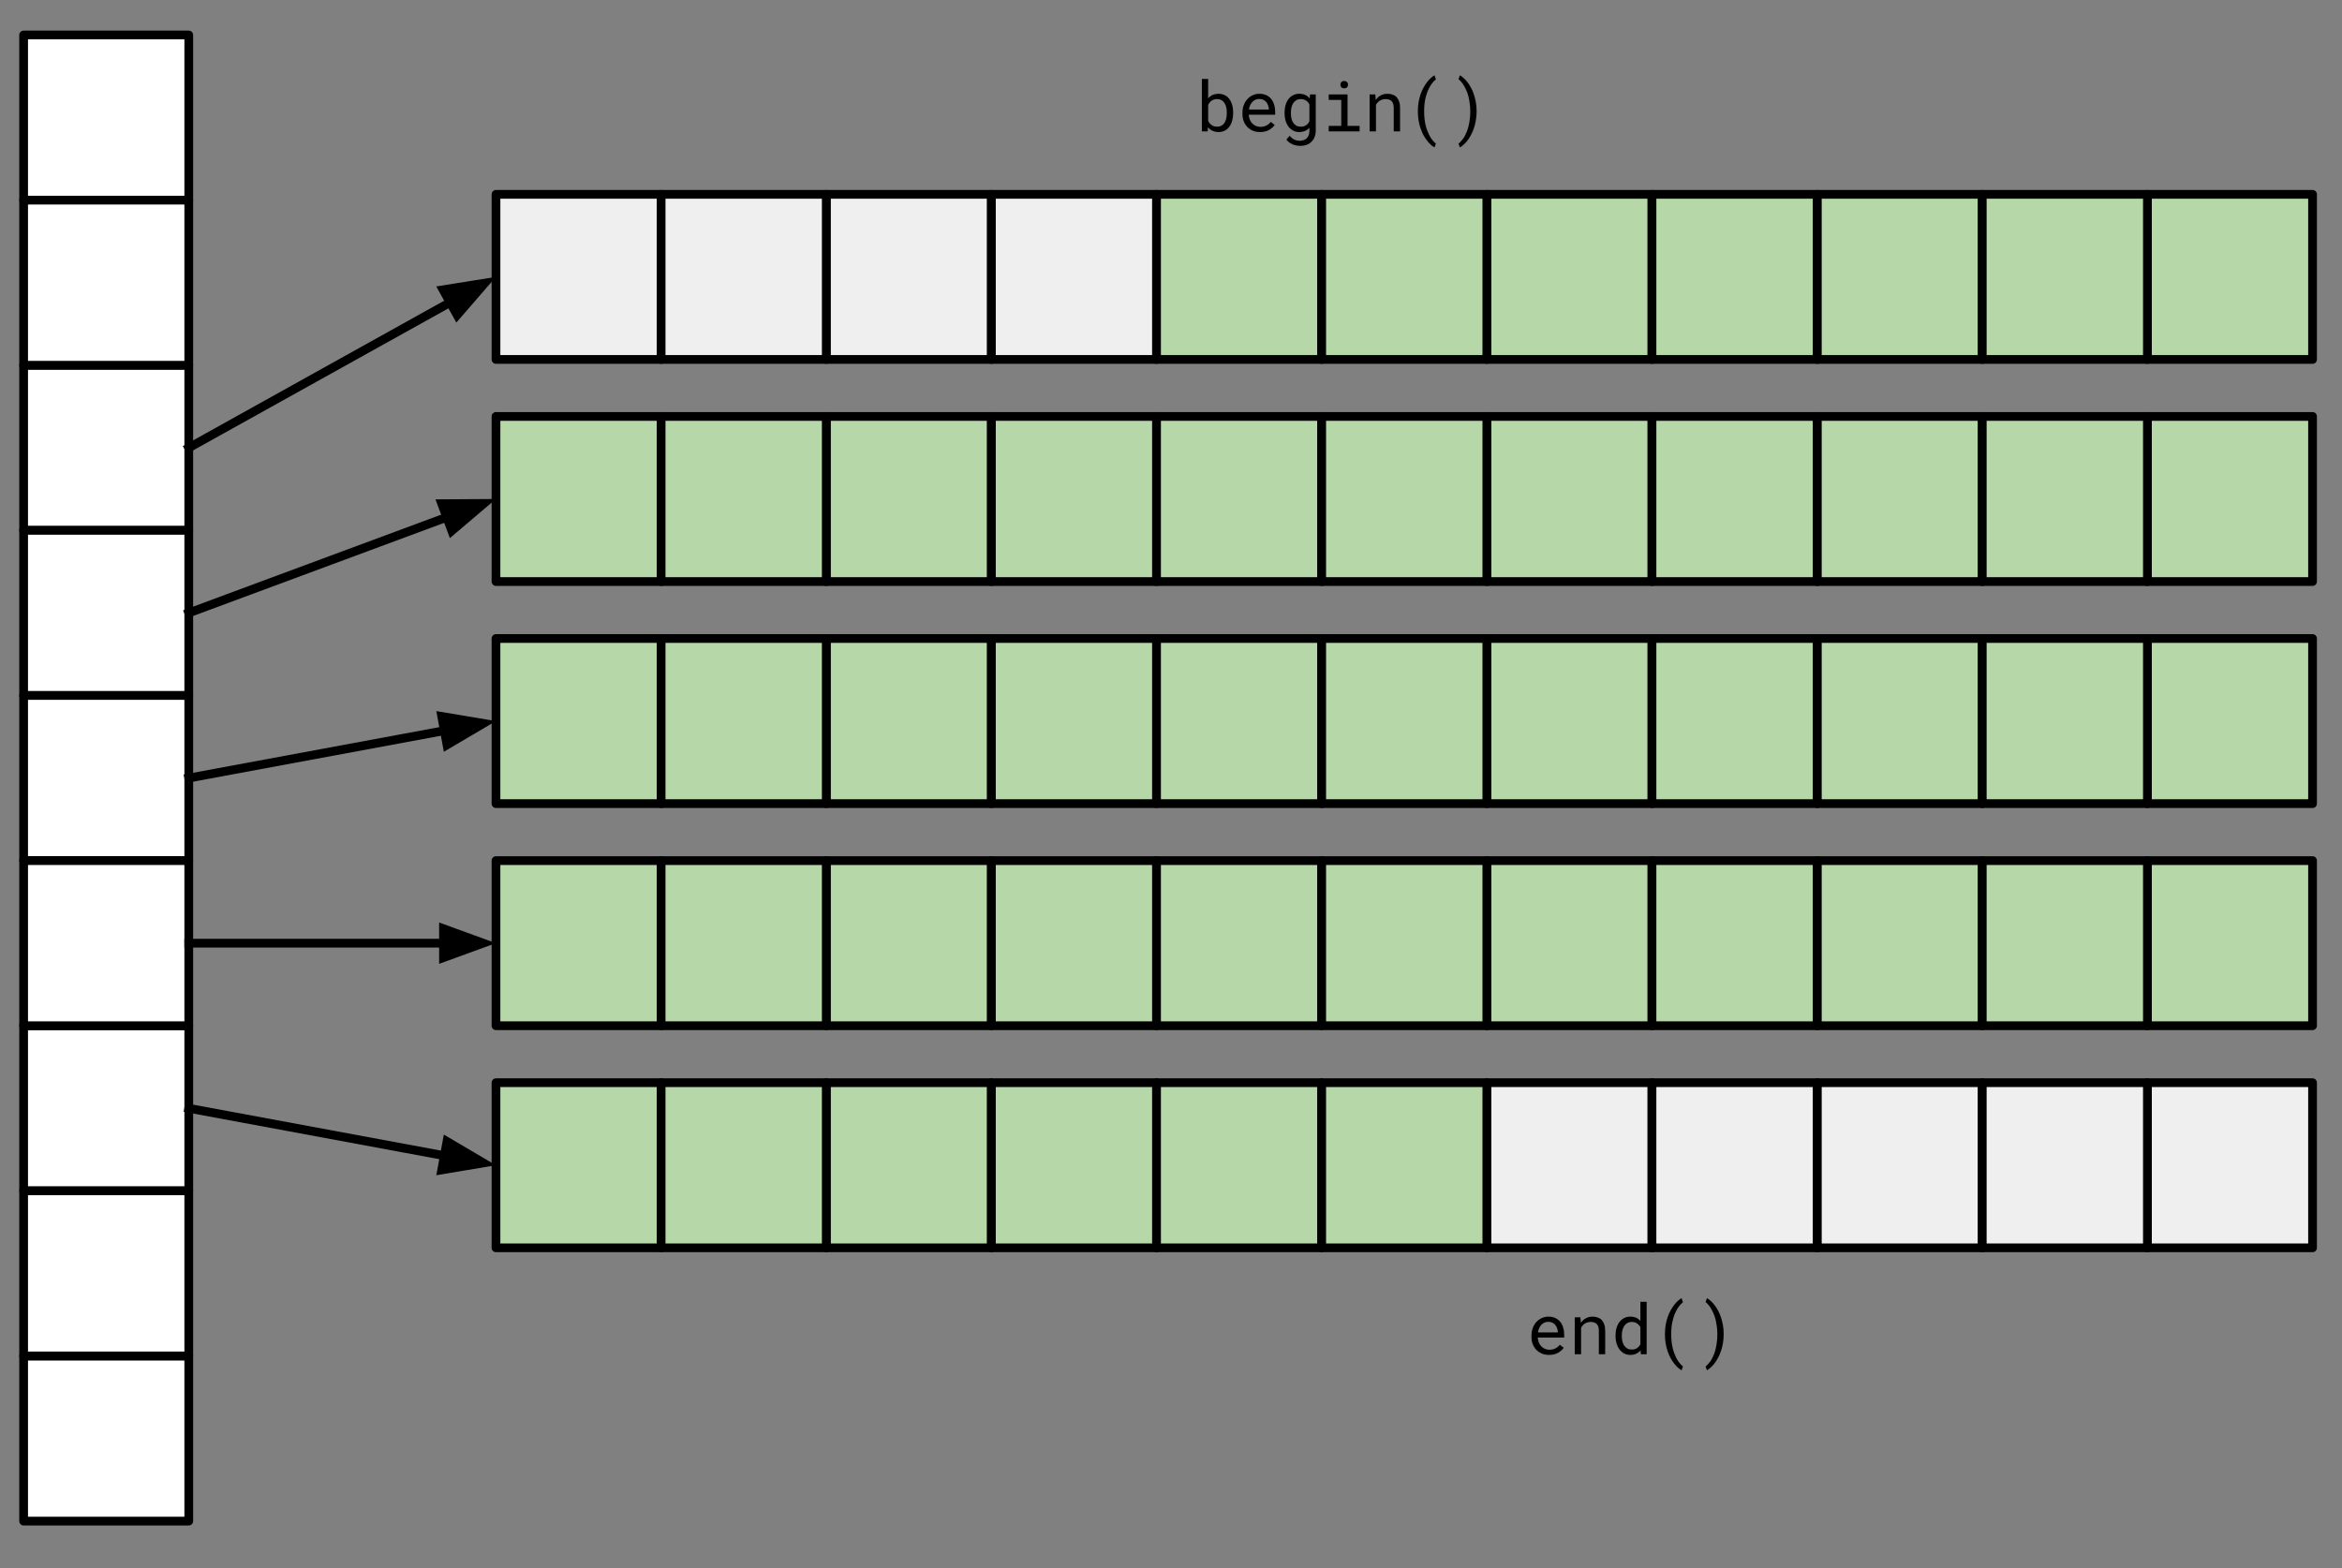 <svg version="1.1" viewBox="0.0 0.0 536.0 359.0" fill="none" stroke="none" stroke-linecap="square" stroke-miterlimit="10" xmlns:xlink="http://www.w3.org/1999/xlink" xmlns="http://www.w3.org/2000/svg"><rect x="0.0" y="0.0" width="536.0" height="359.0" fill="#808080" stroke="none"/><clipPath id="p.0"><path d="m0 0l536.0 0l0 359.0l-536.0 0l0 -359.0z" clip-rule="nonzero"/></clipPath><g clip-path="url(#p.0)"><path fill="#000000" fill-opacity="0.0" d="m0 0l536.0 0l0 359.0l-536.0 0z" fill-rule="evenodd"/><path fill="#efefef" d="m113.512 44.483l37.795 0l0 37.795l-37.795 0z" fill-rule="evenodd"/><path stroke="#000000" stroke-width="2.0" stroke-linejoin="round" stroke-linecap="butt" d="m113.512 44.483l37.795 0l0 37.795l-37.795 0z" fill-rule="evenodd"/><path fill="#000000" fill-opacity="0.0" d="m340.441 285.617l188.504 0l0 38.772l-188.504 0z" fill-rule="evenodd"/><path fill="#000000" d="m354.535 310.133q1.234 0 2.078 -0.5q0.844 -0.5 1.266 -1.141l-0.891 -0.688q-0.391 0.516 -1.0 0.828q-0.594 0.312 -1.375 0.312q-0.578 0 -1.062 -0.219q-0.484 -0.219 -0.828 -0.594q-0.344 -0.359 -0.531 -0.828q-0.188 -0.469 -0.25 -1.094l0 -0.047l6.047 0l0 -0.656q0 -0.875 -0.234 -1.625q-0.219 -0.766 -0.672 -1.328q-0.453 -0.562 -1.141 -0.875q-0.672 -0.312 -1.594 -0.312q-0.719 0 -1.422 0.297q-0.688 0.297 -1.219 0.844q-0.547 0.562 -0.875 1.375q-0.328 0.812 -0.328 1.828l0 0.328q0 0.891 0.297 1.641q0.297 0.75 0.828 1.297q0.531 0.547 1.266 0.859q0.75 0.297 1.641 0.297zm-0.188 -7.578q0.562 0 0.953 0.203q0.406 0.203 0.672 0.531q0.266 0.328 0.406 0.781q0.156 0.438 0.156 0.828l0 0.078l-4.547 0q0.094 -0.594 0.297 -1.031q0.219 -0.453 0.531 -0.766q0.312 -0.312 0.703 -0.469q0.391 -0.156 0.828 -0.156zm6.055 7.422l1.453 0l0 -6.062q0.141 -0.281 0.344 -0.5q0.203 -0.234 0.438 -0.406q0.281 -0.188 0.625 -0.297q0.344 -0.125 0.75 -0.125q0.453 0 0.812 0.109q0.359 0.109 0.609 0.359q0.234 0.234 0.359 0.625q0.125 0.391 0.125 0.953l0 5.344l1.453 0l0 -5.375q0 -0.844 -0.219 -1.453q-0.203 -0.609 -0.578 -1.016q-0.391 -0.391 -0.938 -0.578q-0.531 -0.188 -1.203 -0.188q-0.484 0 -0.938 0.141q-0.438 0.141 -0.812 0.391q-0.25 0.156 -0.469 0.391q-0.219 0.219 -0.406 0.484l-0.109 -1.25l-1.297 0l0 8.453zm9.336 -4.297l0 0.156q0 0.906 0.234 1.703q0.25 0.781 0.688 1.359q0.438 0.578 1.047 0.906q0.625 0.328 1.391 0.328q0.781 0 1.359 -0.266q0.594 -0.266 1.016 -0.781l0.062 0.891l1.328 0l0 -12.0l-1.438 0l0 4.375q-0.422 -0.484 -0.984 -0.734q-0.562 -0.25 -1.328 -0.25q-0.766 0 -1.391 0.328q-0.625 0.312 -1.062 0.875q-0.453 0.578 -0.688 1.375q-0.234 0.781 -0.234 1.734zm1.438 0.156l0 -0.156q0 -0.625 0.125 -1.172q0.141 -0.562 0.422 -1.0q0.281 -0.422 0.703 -0.672q0.438 -0.25 1.047 -0.25q0.719 0 1.188 0.344q0.484 0.328 0.766 0.844l0 3.922q-0.281 0.547 -0.766 0.875q-0.469 0.328 -1.203 0.328q-0.594 0 -1.031 -0.234q-0.422 -0.25 -0.703 -0.672q-0.281 -0.422 -0.422 -0.969q-0.125 -0.562 -0.125 -1.188zm9.867 -0.484l0 0.078q0 1.125 0.172 2.109q0.172 0.984 0.469 1.812q0.297 0.859 0.672 1.547q0.391 0.688 0.828 1.234q0.422 0.547 0.844 0.922q0.438 0.375 0.828 0.594l0.312 -0.875q-0.328 -0.266 -0.641 -0.625q-0.312 -0.359 -0.609 -0.828q-0.297 -0.5 -0.562 -1.125q-0.266 -0.625 -0.469 -1.344q-0.188 -0.719 -0.297 -1.562q-0.109 -0.859 -0.109 -1.844l0 -0.109q0 -1.016 0.109 -1.891q0.125 -0.891 0.344 -1.625q0.219 -0.812 0.547 -1.484q0.328 -0.688 0.688 -1.203q0.234 -0.328 0.484 -0.594q0.266 -0.266 0.516 -0.453l-0.312 -0.953q-0.391 0.219 -0.828 0.609q-0.422 0.375 -0.844 0.922q-0.422 0.531 -0.812 1.234q-0.391 0.688 -0.688 1.531q-0.297 0.844 -0.469 1.828q-0.172 0.984 -0.172 2.094zm13.445 0.078l0 -0.078q0 -1.188 -0.188 -2.141q-0.188 -0.969 -0.469 -1.781q-0.281 -0.859 -0.672 -1.531q-0.375 -0.688 -0.812 -1.234q-0.422 -0.547 -0.859 -0.922q-0.438 -0.391 -0.828 -0.609l-0.312 0.891q0.266 0.203 0.531 0.516q0.281 0.297 0.531 0.688q0.344 0.516 0.656 1.203q0.328 0.672 0.547 1.531q0.156 0.609 0.281 1.469q0.141 0.859 0.141 1.906l0 0.109q0 0.938 -0.109 1.75q-0.094 0.812 -0.266 1.516q-0.172 0.766 -0.453 1.406q-0.266 0.641 -0.547 1.141q-0.312 0.5 -0.656 0.875q-0.328 0.391 -0.656 0.641l0.312 0.875q0.391 -0.219 0.812 -0.594q0.438 -0.375 0.875 -0.922q0.422 -0.547 0.797 -1.234q0.391 -0.688 0.688 -1.547q0.297 -0.828 0.469 -1.812q0.188 -0.984 0.188 -2.109z" fill-rule="nonzero"/><path fill="#000000" fill-opacity="0.0" d="m264.693 5.711l264.252 0l0 38.772l-264.252 0z" fill-rule="evenodd"/><path fill="#000000" d="m282.224 25.931l0 -0.156q0 -0.672 -0.109 -1.266q-0.109 -0.594 -0.328 -1.094q-0.203 -0.438 -0.469 -0.781q-0.266 -0.359 -0.594 -0.609q-0.375 -0.266 -0.844 -0.406q-0.453 -0.156 -1.0 -0.156q-0.438 0 -0.812 0.094q-0.375 0.078 -0.688 0.234q-0.25 0.141 -0.469 0.328q-0.219 0.172 -0.406 0.406l0 -4.453l-1.438 0l0 12.0l1.328 0l0.062 -0.969q0.141 0.188 0.297 0.344q0.156 0.141 0.328 0.266q0.359 0.25 0.812 0.375q0.453 0.141 1.0 0.141q0.469 0 0.875 -0.125q0.422 -0.109 0.766 -0.328q0.469 -0.297 0.812 -0.766q0.344 -0.469 0.547 -1.047q0.156 -0.453 0.234 -0.953q0.094 -0.516 0.094 -1.078zm-1.453 -0.156l0 0.156q0 0.375 -0.047 0.734q-0.047 0.359 -0.141 0.672q-0.125 0.422 -0.344 0.766q-0.203 0.328 -0.516 0.547q-0.234 0.172 -0.531 0.266q-0.297 0.078 -0.656 0.078q-0.375 0 -0.688 -0.094q-0.312 -0.094 -0.562 -0.281q-0.25 -0.172 -0.453 -0.406q-0.188 -0.25 -0.328 -0.531l0 -3.688q0.141 -0.281 0.328 -0.516q0.188 -0.25 0.438 -0.422q0.25 -0.172 0.562 -0.266q0.312 -0.109 0.688 -0.109q0.344 0 0.625 0.078q0.281 0.078 0.5 0.219q0.328 0.203 0.547 0.547q0.234 0.344 0.375 0.75q0.109 0.344 0.156 0.719q0.047 0.375 0.047 0.781zm7.617 4.453q1.234 0 2.078 -0.5q0.844 -0.5 1.266 -1.141l-0.891 -0.688q-0.391 0.516 -1.0 0.828q-0.594 0.312 -1.375 0.312q-0.578 0 -1.062 -0.219q-0.484 -0.219 -0.828 -0.594q-0.344 -0.359 -0.531 -0.828q-0.188 -0.469 -0.25 -1.094l0 -0.047l6.047 0l0 -0.656q0 -0.875 -0.234 -1.625q-0.219 -0.766 -0.672 -1.328q-0.453 -0.562 -1.141 -0.875q-0.672 -0.312 -1.594 -0.312q-0.719 0 -1.422 0.297q-0.688 0.297 -1.219 0.844q-0.547 0.562 -0.875 1.375q-0.328 0.812 -0.328 1.828l0 0.328q0 0.891 0.297 1.641q0.297 0.75 0.828 1.297q0.531 0.547 1.266 0.859q0.75 0.297 1.641 0.297zm-0.188 -7.578q0.562 0 0.953 0.203q0.406 0.203 0.672 0.531q0.266 0.328 0.406 0.781q0.156 0.438 0.156 0.828l0 0.078l-4.547 0q0.094 -0.594 0.297 -1.031q0.219 -0.453 0.531 -0.766q0.312 -0.312 0.703 -0.469q0.391 -0.156 0.828 -0.156zm5.789 3.125l0 0.156q0 0.906 0.234 1.703q0.234 0.781 0.672 1.359q0.438 0.578 1.062 0.906q0.625 0.328 1.391 0.328q0.469 0 0.859 -0.109q0.406 -0.094 0.734 -0.266q0.203 -0.125 0.391 -0.281q0.188 -0.156 0.344 -0.344l0 0.734q0 0.547 -0.156 0.969q-0.156 0.422 -0.438 0.703q-0.297 0.297 -0.719 0.437q-0.406 0.156 -0.922 0.156q-0.297 0 -0.594 -0.062q-0.281 -0.062 -0.562 -0.187q-0.297 -0.141 -0.578 -0.359q-0.281 -0.219 -0.547 -0.547l-0.75 0.875q0.297 0.406 0.688 0.687q0.406 0.281 0.844 0.453q0.438 0.172 0.859 0.234q0.422 0.078 0.75 0.078q0.797 0 1.453 -0.234q0.656 -0.234 1.125 -0.688q0.469 -0.453 0.734 -1.109q0.266 -0.641 0.266 -1.484l0 -8.266l-1.312 0l-0.078 0.922q-0.141 -0.188 -0.312 -0.344q-0.172 -0.156 -0.359 -0.281q-0.344 -0.219 -0.766 -0.328q-0.422 -0.125 -0.938 -0.125q-0.781 0 -1.406 0.328q-0.625 0.312 -1.062 0.875q-0.438 0.578 -0.672 1.375q-0.234 0.781 -0.234 1.734zm1.453 0.156l0 -0.156q0 -0.625 0.125 -1.172q0.125 -0.562 0.406 -1.0q0.281 -0.422 0.703 -0.672q0.438 -0.25 1.047 -0.25q0.359 0 0.656 0.094q0.297 0.094 0.547 0.25q0.234 0.156 0.422 0.375q0.188 0.219 0.328 0.484l0 3.875q-0.141 0.281 -0.328 0.516q-0.188 0.219 -0.422 0.375q-0.234 0.172 -0.547 0.266q-0.297 0.078 -0.672 0.078q-0.594 0 -1.031 -0.234q-0.422 -0.25 -0.703 -0.672q-0.281 -0.422 -0.406 -0.969q-0.125 -0.562 -0.125 -1.188zm8.648 -4.312l0 1.25l2.875 0l0 5.953l-2.875 0l0 1.25l7.078 0l0 -1.25l-2.766 0l0 -7.203l-4.312 0zm2.688 -2.219q0 0.344 0.203 0.578q0.219 0.234 0.656 0.234q0.438 0 0.656 -0.234q0.219 -0.234 0.219 -0.578q0 -0.203 -0.062 -0.359q-0.062 -0.172 -0.188 -0.281q-0.109 -0.094 -0.266 -0.156q-0.156 -0.062 -0.359 -0.062q-0.203 0 -0.359 0.062q-0.156 0.062 -0.266 0.156q-0.125 0.125 -0.188 0.297q-0.047 0.156 -0.047 0.344zm6.68 10.672l1.453 0l0 -6.062q0.141 -0.281 0.344 -0.5q0.203 -0.234 0.438 -0.406q0.281 -0.188 0.625 -0.297q0.344 -0.125 0.75 -0.125q0.453 0 0.812 0.109q0.359 0.109 0.609 0.359q0.234 0.234 0.359 0.625q0.125 0.391 0.125 0.953l0 5.344l1.453 0l0 -5.375q0 -0.844 -0.219 -1.453q-0.203 -0.609 -0.578 -1.016q-0.391 -0.391 -0.938 -0.578q-0.531 -0.188 -1.203 -0.188q-0.484 0 -0.938 0.141q-0.438 0.141 -0.812 0.391q-0.25 0.156 -0.469 0.391q-0.219 0.219 -0.406 0.484l-0.109 -1.25l-1.297 0l0 8.453zm11.039 -4.625l0 0.078q0 1.125 0.172 2.109q0.172 0.984 0.469 1.812q0.297 0.859 0.672 1.547q0.391 0.688 0.828 1.234q0.422 0.547 0.844 0.922q0.438 0.375 0.828 0.594l0.312 -0.875q-0.328 -0.266 -0.641 -0.625q-0.312 -0.359 -0.609 -0.828q-0.297 -0.5 -0.562 -1.125q-0.266 -0.625 -0.469 -1.344q-0.188 -0.719 -0.297 -1.562q-0.109 -0.859 -0.109 -1.844l0 -0.109q0 -1.016 0.109 -1.891q0.125 -0.891 0.344 -1.625q0.219 -0.812 0.547 -1.484q0.328 -0.688 0.688 -1.203q0.234 -0.328 0.484 -0.594q0.266 -0.266 0.516 -0.453l-0.312 -0.953q-0.391 0.219 -0.828 0.609q-0.422 0.375 -0.844 0.922q-0.422 0.531 -0.812 1.234q-0.391 0.688 -0.688 1.531q-0.297 0.844 -0.469 1.828q-0.172 0.984 -0.172 2.094zm13.445 0.078l0 -0.078q0 -1.188 -0.188 -2.141q-0.188 -0.969 -0.469 -1.781q-0.281 -0.859 -0.672 -1.531q-0.375 -0.688 -0.812 -1.234q-0.422 -0.547 -0.859 -0.922q-0.438 -0.391 -0.828 -0.609l-0.312 0.891q0.266 0.203 0.531 0.516q0.281 0.297 0.531 0.688q0.344 0.516 0.656 1.203q0.328 0.672 0.547 1.531q0.156 0.609 0.281 1.469q0.141 0.859 0.141 1.906l0 0.109q0 0.938 -0.109 1.75q-0.094 0.812 -0.266 1.516q-0.172 0.766 -0.453 1.406q-0.266 0.641 -0.547 1.141q-0.312 0.5 -0.656 0.875q-0.328 0.391 -0.656 0.641l0.312 0.875q0.391 -0.219 0.812 -0.594q0.438 -0.375 0.875 -0.922q0.422 -0.547 0.797 -1.234q0.391 -0.688 0.688 -1.547q0.297 -0.828 0.469 -1.812q0.188 -0.984 0.188 -2.109z" fill-rule="nonzero"/><path fill="#efefef" d="m189.102 44.483l37.795 0l0 37.795l-37.795 0z" fill-rule="evenodd"/><path stroke="#000000" stroke-width="2.0" stroke-linejoin="round" stroke-linecap="butt" d="m189.102 44.483l37.795 0l0 37.795l-37.795 0z" fill-rule="evenodd"/><path fill="#efefef" d="m151.307 44.483l37.795 0l0 37.795l-37.795 0z" fill-rule="evenodd"/><path stroke="#000000" stroke-width="2.0" stroke-linejoin="round" stroke-linecap="butt" d="m151.307 44.483l37.795 0l0 37.795l-37.795 0z" fill-rule="evenodd"/><path fill="#efefef" d="m226.898 44.483l37.795 0l0 37.795l-37.795 0z" fill-rule="evenodd"/><path stroke="#000000" stroke-width="2.0" stroke-linejoin="round" stroke-linecap="butt" d="m226.898 44.483l37.795 0l0 37.795l-37.795 0z" fill-rule="evenodd"/><path fill="#b6d7a8" d="m264.693 44.483l37.795 0l0 37.795l-37.795 0z" fill-rule="evenodd"/><path stroke="#000000" stroke-width="2.0" stroke-linejoin="round" stroke-linecap="butt" d="m264.693 44.483l37.795 0l0 37.795l-37.795 0z" fill-rule="evenodd"/><path fill="#b6d7a8" d="m340.283 44.483l37.795 0l0 37.795l-37.795 0z" fill-rule="evenodd"/><path stroke="#000000" stroke-width="2.0" stroke-linejoin="round" stroke-linecap="butt" d="m340.283 44.483l37.795 0l0 37.795l-37.795 0z" fill-rule="evenodd"/><path fill="#b6d7a8" d="m302.488 44.483l37.795 0l0 37.795l-37.795 0z" fill-rule="evenodd"/><path stroke="#000000" stroke-width="2.0" stroke-linejoin="round" stroke-linecap="butt" d="m302.488 44.483l37.795 0l0 37.795l-37.795 0z" fill-rule="evenodd"/><path fill="#b6d7a8" d="m415.874 44.483l37.795 0l0 37.795l-37.795 0z" fill-rule="evenodd"/><path stroke="#000000" stroke-width="2.0" stroke-linejoin="round" stroke-linecap="butt" d="m415.874 44.483l37.795 0l0 37.795l-37.795 0z" fill-rule="evenodd"/><path fill="#b6d7a8" d="m378.079 44.483l37.795 0l0 37.795l-37.795 0z" fill-rule="evenodd"/><path stroke="#000000" stroke-width="2.0" stroke-linejoin="round" stroke-linecap="butt" d="m378.079 44.483l37.795 0l0 37.795l-37.795 0z" fill-rule="evenodd"/><path fill="#b6d7a8" d="m491.465 44.483l37.795 0l0 37.795l-37.795 0z" fill-rule="evenodd"/><path stroke="#000000" stroke-width="2.0" stroke-linejoin="round" stroke-linecap="butt" d="m491.465 44.483l37.795 0l0 37.795l-37.795 0z" fill-rule="evenodd"/><path fill="#b6d7a8" d="m453.669 44.483l37.795 0l0 37.795l-37.795 0z" fill-rule="evenodd"/><path stroke="#000000" stroke-width="2.0" stroke-linejoin="round" stroke-linecap="butt" d="m453.669 44.483l37.795 0l0 37.795l-37.795 0z" fill-rule="evenodd"/><path fill="#b6d7a8" d="m113.512 95.318l37.795 0l0 37.795l-37.795 0z" fill-rule="evenodd"/><path stroke="#000000" stroke-width="2.0" stroke-linejoin="round" stroke-linecap="butt" d="m113.512 95.318l37.795 0l0 37.795l-37.795 0z" fill-rule="evenodd"/><path fill="#b6d7a8" d="m189.102 95.318l37.795 0l0 37.795l-37.795 0z" fill-rule="evenodd"/><path stroke="#000000" stroke-width="2.0" stroke-linejoin="round" stroke-linecap="butt" d="m189.102 95.318l37.795 0l0 37.795l-37.795 0z" fill-rule="evenodd"/><path fill="#b6d7a8" d="m151.307 95.318l37.795 0l0 37.795l-37.795 0z" fill-rule="evenodd"/><path stroke="#000000" stroke-width="2.0" stroke-linejoin="round" stroke-linecap="butt" d="m151.307 95.318l37.795 0l0 37.795l-37.795 0z" fill-rule="evenodd"/><path fill="#b6d7a8" d="m226.898 95.318l37.795 0l0 37.795l-37.795 0z" fill-rule="evenodd"/><path stroke="#000000" stroke-width="2.0" stroke-linejoin="round" stroke-linecap="butt" d="m226.898 95.318l37.795 0l0 37.795l-37.795 0z" fill-rule="evenodd"/><path fill="#b6d7a8" d="m264.693 95.318l37.795 0l0 37.795l-37.795 0z" fill-rule="evenodd"/><path stroke="#000000" stroke-width="2.0" stroke-linejoin="round" stroke-linecap="butt" d="m264.693 95.318l37.795 0l0 37.795l-37.795 0z" fill-rule="evenodd"/><path fill="#b6d7a8" d="m340.283 95.318l37.795 0l0 37.795l-37.795 0z" fill-rule="evenodd"/><path stroke="#000000" stroke-width="2.0" stroke-linejoin="round" stroke-linecap="butt" d="m340.283 95.318l37.795 0l0 37.795l-37.795 0z" fill-rule="evenodd"/><path fill="#b6d7a8" d="m302.488 95.318l37.795 0l0 37.795l-37.795 0z" fill-rule="evenodd"/><path stroke="#000000" stroke-width="2.0" stroke-linejoin="round" stroke-linecap="butt" d="m302.488 95.318l37.795 0l0 37.795l-37.795 0z" fill-rule="evenodd"/><path fill="#b6d7a8" d="m415.874 95.318l37.795 0l0 37.795l-37.795 0z" fill-rule="evenodd"/><path stroke="#000000" stroke-width="2.0" stroke-linejoin="round" stroke-linecap="butt" d="m415.874 95.318l37.795 0l0 37.795l-37.795 0z" fill-rule="evenodd"/><path fill="#b6d7a8" d="m378.079 95.318l37.795 0l0 37.795l-37.795 0z" fill-rule="evenodd"/><path stroke="#000000" stroke-width="2.0" stroke-linejoin="round" stroke-linecap="butt" d="m378.079 95.318l37.795 0l0 37.795l-37.795 0z" fill-rule="evenodd"/><path fill="#b6d7a8" d="m491.465 95.318l37.795 0l0 37.795l-37.795 0z" fill-rule="evenodd"/><path stroke="#000000" stroke-width="2.0" stroke-linejoin="round" stroke-linecap="butt" d="m491.465 95.318l37.795 0l0 37.795l-37.795 0z" fill-rule="evenodd"/><path fill="#b6d7a8" d="m453.669 95.318l37.795 0l0 37.795l-37.795 0z" fill-rule="evenodd"/><path stroke="#000000" stroke-width="2.0" stroke-linejoin="round" stroke-linecap="butt" d="m453.669 95.318l37.795 0l0 37.795l-37.795 0z" fill-rule="evenodd"/><path fill="#b6d7a8" d="m113.512 146.152l37.795 0l0 37.795l-37.795 0z" fill-rule="evenodd"/><path stroke="#000000" stroke-width="2.0" stroke-linejoin="round" stroke-linecap="butt" d="m113.512 146.152l37.795 0l0 37.795l-37.795 0z" fill-rule="evenodd"/><path fill="#b6d7a8" d="m189.102 146.152l37.795 0l0 37.795l-37.795 0z" fill-rule="evenodd"/><path stroke="#000000" stroke-width="2.0" stroke-linejoin="round" stroke-linecap="butt" d="m189.102 146.152l37.795 0l0 37.795l-37.795 0z" fill-rule="evenodd"/><path fill="#b6d7a8" d="m151.307 146.152l37.795 0l0 37.795l-37.795 0z" fill-rule="evenodd"/><path stroke="#000000" stroke-width="2.0" stroke-linejoin="round" stroke-linecap="butt" d="m151.307 146.152l37.795 0l0 37.795l-37.795 0z" fill-rule="evenodd"/><path fill="#b6d7a8" d="m226.898 146.152l37.795 0l0 37.795l-37.795 0z" fill-rule="evenodd"/><path stroke="#000000" stroke-width="2.0" stroke-linejoin="round" stroke-linecap="butt" d="m226.898 146.152l37.795 0l0 37.795l-37.795 0z" fill-rule="evenodd"/><path fill="#b6d7a8" d="m264.693 146.152l37.795 0l0 37.795l-37.795 0z" fill-rule="evenodd"/><path stroke="#000000" stroke-width="2.0" stroke-linejoin="round" stroke-linecap="butt" d="m264.693 146.152l37.795 0l0 37.795l-37.795 0z" fill-rule="evenodd"/><path fill="#b6d7a8" d="m340.283 146.152l37.795 0l0 37.795l-37.795 0z" fill-rule="evenodd"/><path stroke="#000000" stroke-width="2.0" stroke-linejoin="round" stroke-linecap="butt" d="m340.283 146.152l37.795 0l0 37.795l-37.795 0z" fill-rule="evenodd"/><path fill="#b6d7a8" d="m302.488 146.152l37.795 0l0 37.795l-37.795 0z" fill-rule="evenodd"/><path stroke="#000000" stroke-width="2.0" stroke-linejoin="round" stroke-linecap="butt" d="m302.488 146.152l37.795 0l0 37.795l-37.795 0z" fill-rule="evenodd"/><path fill="#b6d7a8" d="m415.874 146.152l37.795 0l0 37.795l-37.795 0z" fill-rule="evenodd"/><path stroke="#000000" stroke-width="2.0" stroke-linejoin="round" stroke-linecap="butt" d="m415.874 146.152l37.795 0l0 37.795l-37.795 0z" fill-rule="evenodd"/><path fill="#b6d7a8" d="m378.079 146.152l37.795 0l0 37.795l-37.795 0z" fill-rule="evenodd"/><path stroke="#000000" stroke-width="2.0" stroke-linejoin="round" stroke-linecap="butt" d="m378.079 146.152l37.795 0l0 37.795l-37.795 0z" fill-rule="evenodd"/><path fill="#b6d7a8" d="m491.465 146.152l37.795 0l0 37.795l-37.795 0z" fill-rule="evenodd"/><path stroke="#000000" stroke-width="2.0" stroke-linejoin="round" stroke-linecap="butt" d="m491.465 146.152l37.795 0l0 37.795l-37.795 0z" fill-rule="evenodd"/><path fill="#b6d7a8" d="m453.669 146.152l37.795 0l0 37.795l-37.795 0z" fill-rule="evenodd"/><path stroke="#000000" stroke-width="2.0" stroke-linejoin="round" stroke-linecap="butt" d="m453.669 146.152l37.795 0l0 37.795l-37.795 0z" fill-rule="evenodd"/><path fill="#b6d7a8" d="m113.512 196.986l37.795 0l0 37.795l-37.795 0z" fill-rule="evenodd"/><path stroke="#000000" stroke-width="2.0" stroke-linejoin="round" stroke-linecap="butt" d="m113.512 196.986l37.795 0l0 37.795l-37.795 0z" fill-rule="evenodd"/><path fill="#b6d7a8" d="m189.102 196.986l37.795 0l0 37.795l-37.795 0z" fill-rule="evenodd"/><path stroke="#000000" stroke-width="2.0" stroke-linejoin="round" stroke-linecap="butt" d="m189.102 196.986l37.795 0l0 37.795l-37.795 0z" fill-rule="evenodd"/><path fill="#b6d7a8" d="m151.307 196.986l37.795 0l0 37.795l-37.795 0z" fill-rule="evenodd"/><path stroke="#000000" stroke-width="2.0" stroke-linejoin="round" stroke-linecap="butt" d="m151.307 196.986l37.795 0l0 37.795l-37.795 0z" fill-rule="evenodd"/><path fill="#b6d7a8" d="m226.898 196.986l37.795 0l0 37.795l-37.795 0z" fill-rule="evenodd"/><path stroke="#000000" stroke-width="2.0" stroke-linejoin="round" stroke-linecap="butt" d="m226.898 196.986l37.795 0l0 37.795l-37.795 0z" fill-rule="evenodd"/><path fill="#b6d7a8" d="m264.693 196.986l37.795 0l0 37.795l-37.795 0z" fill-rule="evenodd"/><path stroke="#000000" stroke-width="2.0" stroke-linejoin="round" stroke-linecap="butt" d="m264.693 196.986l37.795 0l0 37.795l-37.795 0z" fill-rule="evenodd"/><path fill="#b6d7a8" d="m340.283 196.986l37.795 0l0 37.795l-37.795 0z" fill-rule="evenodd"/><path stroke="#000000" stroke-width="2.0" stroke-linejoin="round" stroke-linecap="butt" d="m340.283 196.986l37.795 0l0 37.795l-37.795 0z" fill-rule="evenodd"/><path fill="#b6d7a8" d="m302.488 196.986l37.795 0l0 37.795l-37.795 0z" fill-rule="evenodd"/><path stroke="#000000" stroke-width="2.0" stroke-linejoin="round" stroke-linecap="butt" d="m302.488 196.986l37.795 0l0 37.795l-37.795 0z" fill-rule="evenodd"/><path fill="#b6d7a8" d="m415.874 196.986l37.795 0l0 37.795l-37.795 0z" fill-rule="evenodd"/><path stroke="#000000" stroke-width="2.0" stroke-linejoin="round" stroke-linecap="butt" d="m415.874 196.986l37.795 0l0 37.795l-37.795 0z" fill-rule="evenodd"/><path fill="#b6d7a8" d="m378.079 196.986l37.795 0l0 37.795l-37.795 0z" fill-rule="evenodd"/><path stroke="#000000" stroke-width="2.0" stroke-linejoin="round" stroke-linecap="butt" d="m378.079 196.986l37.795 0l0 37.795l-37.795 0z" fill-rule="evenodd"/><path fill="#b6d7a8" d="m491.465 196.986l37.795 0l0 37.795l-37.795 0z" fill-rule="evenodd"/><path stroke="#000000" stroke-width="2.0" stroke-linejoin="round" stroke-linecap="butt" d="m491.465 196.986l37.795 0l0 37.795l-37.795 0z" fill-rule="evenodd"/><path fill="#b6d7a8" d="m453.669 196.986l37.795 0l0 37.795l-37.795 0z" fill-rule="evenodd"/><path stroke="#000000" stroke-width="2.0" stroke-linejoin="round" stroke-linecap="butt" d="m453.669 196.986l37.795 0l0 37.795l-37.795 0z" fill-rule="evenodd"/><path fill="#b6d7a8" d="m113.512 247.822l37.795 0l0 37.795l-37.795 0z" fill-rule="evenodd"/><path stroke="#000000" stroke-width="2.0" stroke-linejoin="round" stroke-linecap="butt" d="m113.512 247.822l37.795 0l0 37.795l-37.795 0z" fill-rule="evenodd"/><path fill="#b6d7a8" d="m189.102 247.822l37.795 0l0 37.795l-37.795 0z" fill-rule="evenodd"/><path stroke="#000000" stroke-width="2.0" stroke-linejoin="round" stroke-linecap="butt" d="m189.102 247.822l37.795 0l0 37.795l-37.795 0z" fill-rule="evenodd"/><path fill="#b6d7a8" d="m151.307 247.822l37.795 0l0 37.795l-37.795 0z" fill-rule="evenodd"/><path stroke="#000000" stroke-width="2.0" stroke-linejoin="round" stroke-linecap="butt" d="m151.307 247.822l37.795 0l0 37.795l-37.795 0z" fill-rule="evenodd"/><path fill="#b6d7a8" d="m226.898 247.822l37.795 0l0 37.795l-37.795 0z" fill-rule="evenodd"/><path stroke="#000000" stroke-width="2.0" stroke-linejoin="round" stroke-linecap="butt" d="m226.898 247.822l37.795 0l0 37.795l-37.795 0z" fill-rule="evenodd"/><path fill="#b6d7a8" d="m264.693 247.822l37.795 0l0 37.795l-37.795 0z" fill-rule="evenodd"/><path stroke="#000000" stroke-width="2.0" stroke-linejoin="round" stroke-linecap="butt" d="m264.693 247.822l37.795 0l0 37.795l-37.795 0z" fill-rule="evenodd"/><path fill="#efefef" d="m340.283 247.822l37.795 0l0 37.795l-37.795 0z" fill-rule="evenodd"/><path stroke="#000000" stroke-width="2.0" stroke-linejoin="round" stroke-linecap="butt" d="m340.283 247.822l37.795 0l0 37.795l-37.795 0z" fill-rule="evenodd"/><path fill="#b6d7a8" d="m302.488 247.822l37.795 0l0 37.795l-37.795 0z" fill-rule="evenodd"/><path stroke="#000000" stroke-width="2.0" stroke-linejoin="round" stroke-linecap="butt" d="m302.488 247.822l37.795 0l0 37.795l-37.795 0z" fill-rule="evenodd"/><path fill="#efefef" d="m415.874 247.822l37.795 0l0 37.795l-37.795 0z" fill-rule="evenodd"/><path stroke="#000000" stroke-width="2.0" stroke-linejoin="round" stroke-linecap="butt" d="m415.874 247.822l37.795 0l0 37.795l-37.795 0z" fill-rule="evenodd"/><path fill="#efefef" d="m378.079 247.822l37.795 0l0 37.795l-37.795 0z" fill-rule="evenodd"/><path stroke="#000000" stroke-width="2.0" stroke-linejoin="round" stroke-linecap="butt" d="m378.079 247.822l37.795 0l0 37.795l-37.795 0z" fill-rule="evenodd"/><path fill="#efefef" d="m491.465 247.822l37.795 0l0 37.795l-37.795 0z" fill-rule="evenodd"/><path stroke="#000000" stroke-width="2.0" stroke-linejoin="round" stroke-linecap="butt" d="m491.465 247.822l37.795 0l0 37.795l-37.795 0z" fill-rule="evenodd"/><path fill="#efefef" d="m453.669 247.822l37.795 0l0 37.795l-37.795 0z" fill-rule="evenodd"/><path stroke="#000000" stroke-width="2.0" stroke-linejoin="round" stroke-linecap="butt" d="m453.669 247.822l37.795 0l0 37.795l-37.795 0z" fill-rule="evenodd"/><path fill="#ffffff" d="m43.202 8.01l0 37.795l-37.795 0l0 -37.795z" fill-rule="evenodd"/><path stroke="#000000" stroke-width="2.0" stroke-linejoin="round" stroke-linecap="butt" d="m43.202 8.01l0 37.795l-37.795 0l0 -37.795z" fill-rule="evenodd"/><path fill="#ffffff" d="m43.202 83.601l0 37.795l-37.795 0l0 -37.795z" fill-rule="evenodd"/><path stroke="#000000" stroke-width="2.0" stroke-linejoin="round" stroke-linecap="butt" d="m43.202 83.601l0 37.795l-37.795 0l0 -37.795z" fill-rule="evenodd"/><path fill="#ffffff" d="m43.202 45.806l0 37.795l-37.795 0l0 -37.795z" fill-rule="evenodd"/><path stroke="#000000" stroke-width="2.0" stroke-linejoin="round" stroke-linecap="butt" d="m43.202 45.806l0 37.795l-37.795 0l0 -37.795z" fill-rule="evenodd"/><path fill="#ffffff" d="m43.202 121.396l0 37.795l-37.795 0l0 -37.795z" fill-rule="evenodd"/><path stroke="#000000" stroke-width="2.0" stroke-linejoin="round" stroke-linecap="butt" d="m43.202 121.396l0 37.795l-37.795 0l0 -37.795z" fill-rule="evenodd"/><path fill="#ffffff" d="m43.202 159.192l0 37.795l-37.795 0l0 -37.795z" fill-rule="evenodd"/><path stroke="#000000" stroke-width="2.0" stroke-linejoin="round" stroke-linecap="butt" d="m43.202 159.192l0 37.795l-37.795 0l0 -37.795z" fill-rule="evenodd"/><path fill="#ffffff" d="m43.202 234.782l0 37.795l-37.795 0l0 -37.795z" fill-rule="evenodd"/><path stroke="#000000" stroke-width="2.0" stroke-linejoin="round" stroke-linecap="butt" d="m43.202 234.782l0 37.795l-37.795 0l0 -37.795z" fill-rule="evenodd"/><path fill="#ffffff" d="m43.202 196.987l0 37.795l-37.795 0l0 -37.795z" fill-rule="evenodd"/><path stroke="#000000" stroke-width="2.0" stroke-linejoin="round" stroke-linecap="butt" d="m43.202 196.987l0 37.795l-37.795 0l0 -37.795z" fill-rule="evenodd"/><path fill="#ffffff" d="m43.202 310.373l0 37.795l-37.795 0l0 -37.795z" fill-rule="evenodd"/><path stroke="#000000" stroke-width="2.0" stroke-linejoin="round" stroke-linecap="butt" d="m43.202 310.373l0 37.795l-37.795 0l0 -37.795z" fill-rule="evenodd"/><path fill="#ffffff" d="m43.202 272.577l0 37.795l-37.795 0l0 -37.795z" fill-rule="evenodd"/><path stroke="#000000" stroke-width="2.0" stroke-linejoin="round" stroke-linecap="butt" d="m43.202 272.577l0 37.795l-37.795 0l0 -37.795z" fill-rule="evenodd"/><path fill="#000000" fill-opacity="0.0" d="m43.202 102.499l70.299 -39.118" fill-rule="evenodd"/><path stroke="#000000" stroke-width="2.0" stroke-linejoin="round" stroke-linecap="butt" d="m43.202 102.499l59.813 -33.283" fill-rule="evenodd"/><path fill="#000000" stroke="#000000" stroke-width="2.0" stroke-linecap="butt" d="m104.622 72.102l6.325 -7.3l-9.537 1.527z" fill-rule="evenodd"/><path fill="#000000" fill-opacity="0.0" d="m43.202 178.089l70.299 -13.039" fill-rule="evenodd"/><path stroke="#000000" stroke-width="2.0" stroke-linejoin="round" stroke-linecap="butt" d="m43.202 178.089l58.5 -10.851" fill-rule="evenodd"/><path fill="#000000" stroke="#000000" stroke-width="2.0" stroke-linecap="butt" d="m102.305 170.486l8.322 -4.903l-9.526 -1.593z" fill-rule="evenodd"/><path fill="#000000" fill-opacity="0.0" d="m43.202 140.294l70.299 -26.079" fill-rule="evenodd"/><path stroke="#000000" stroke-width="2.0" stroke-linejoin="round" stroke-linecap="butt" d="m43.202 140.294l59.048 -21.905" fill-rule="evenodd"/><path fill="#000000" stroke="#000000" stroke-width="2.0" stroke-linecap="butt" d="m103.399 121.486l7.361 -6.254l-9.659 0.06z" fill-rule="evenodd"/><path fill="#000000" fill-opacity="0.0" d="m43.202 253.68l70.299 13.039" fill-rule="evenodd"/><path stroke="#000000" stroke-width="2.0" stroke-linejoin="round" stroke-linecap="butt" d="m43.202 253.68l58.5 10.851" fill-rule="evenodd"/><path fill="#000000" stroke="#000000" stroke-width="2.0" stroke-linecap="butt" d="m101.1 267.779l9.526 -1.593l-8.322 -4.903z" fill-rule="evenodd"/><path fill="#000000" fill-opacity="0.0" d="m43.202 215.885l70.299 0" fill-rule="evenodd"/><path stroke="#000000" stroke-width="2.0" stroke-linejoin="round" stroke-linecap="butt" d="m43.202 215.885l58.299 0" fill-rule="evenodd"/><path fill="#000000" stroke="#000000" stroke-width="2.0" stroke-linecap="butt" d="m101.501 219.188l9.076 -3.303l-9.076 -3.303z" fill-rule="evenodd"/></g></svg>